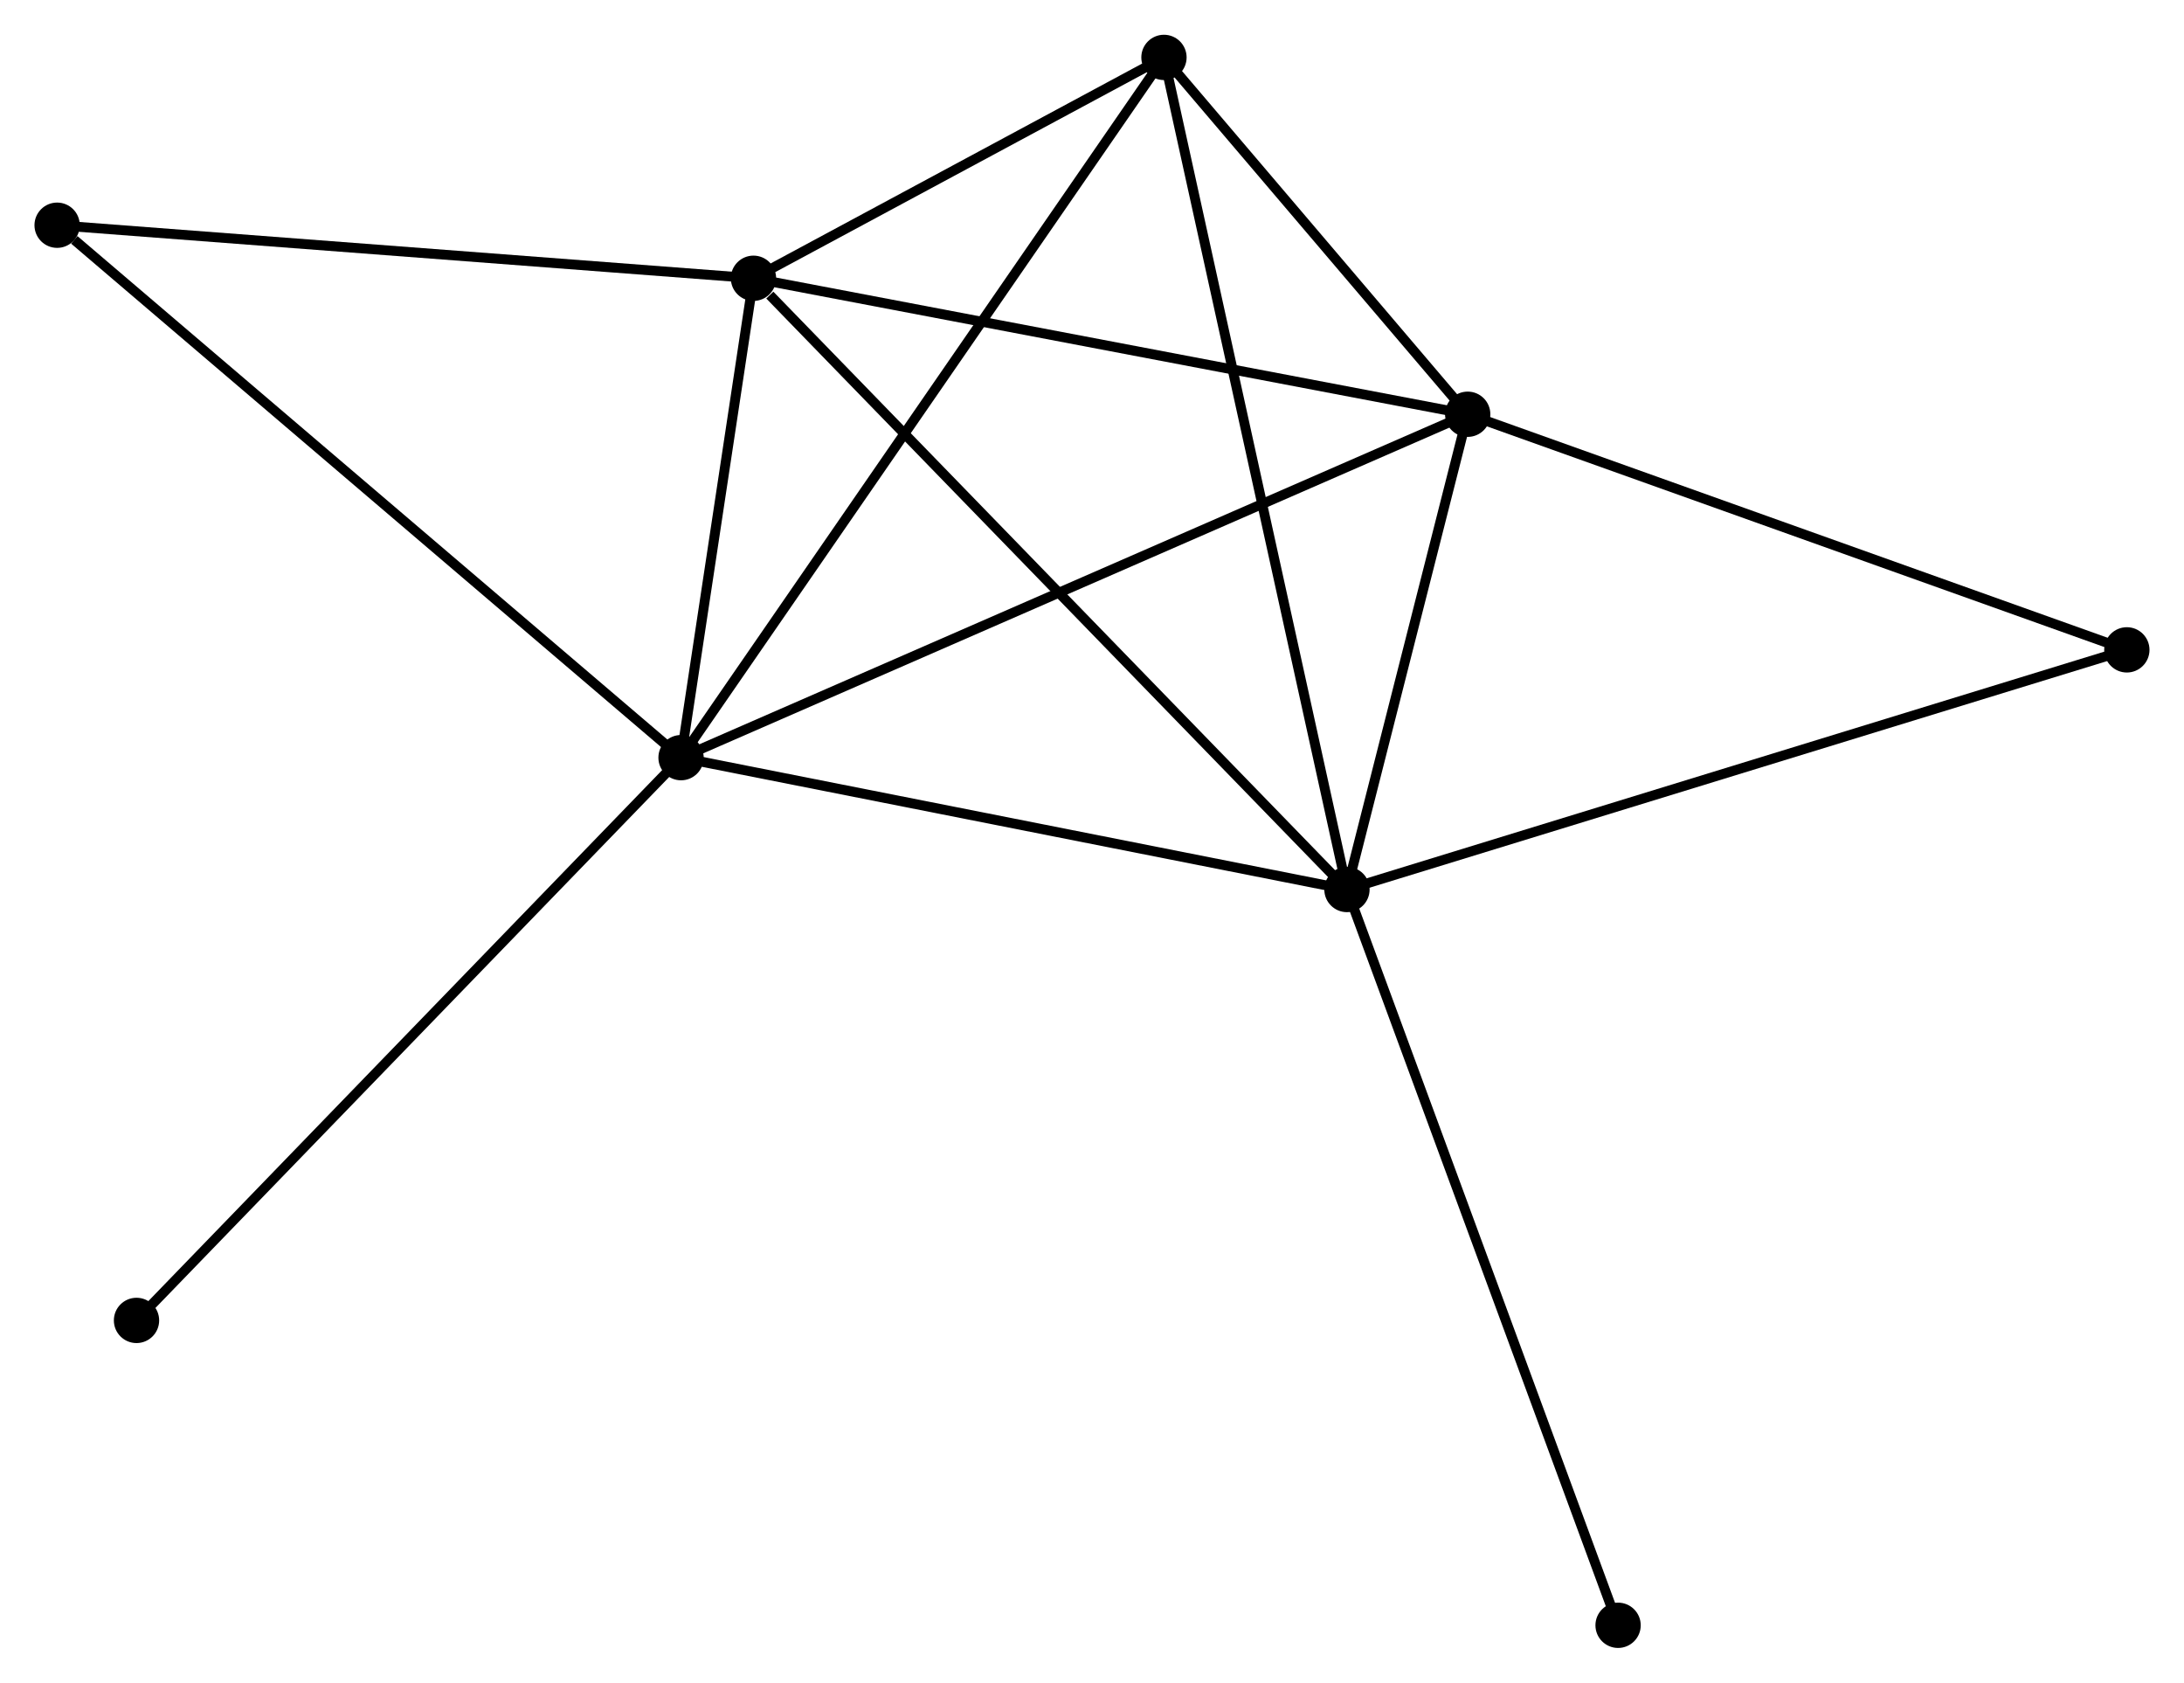 <?xml version="1.0" encoding="UTF-8" standalone="no"?>
<!DOCTYPE svg PUBLIC "-//W3C//DTD SVG 1.1//EN"
 "http://www.w3.org/Graphics/SVG/1.1/DTD/svg11.dtd">
<!-- Generated by graphviz version 2.36.0 (20140111.2315)
 -->
<!-- Title: %3 Pages: 1 -->
<svg width="222pt" height="171pt"
 viewBox="0.00 0.00 221.76 170.76" xmlns="http://www.w3.org/2000/svg" xmlns:xlink="http://www.w3.org/1999/xlink">
<g id="graph0" class="graph" transform="scale(1 1) rotate(0) translate(4 166.759)">
<title>%3</title>
<!-- 0 -->
<g id="node1" class="node"><title>0</title>
<ellipse fill="black" stroke="black" cx="65.152" cy="-89.876" rx="1.8" ry="1.8"/>
</g>
<!-- 1 -->
<g id="node2" class="node"><title>1</title>
<ellipse fill="black" stroke="black" cx="132.768" cy="-76.491" rx="1.8" ry="1.8"/>
</g>
<!-- 0&#45;&#45;1 -->
<g id="edge1" class="edge"><title>0&#45;&#45;1</title>
<path fill="none" stroke="black" d="M67.103,-89.49C76.977,-87.535 121.35,-78.751 130.938,-76.853"/>
</g>
<!-- 2 -->
<g id="node3" class="node"><title>2</title>
<ellipse fill="black" stroke="black" cx="72.507" cy="-138.539" rx="1.8" ry="1.8"/>
</g>
<!-- 0&#45;&#45;2 -->
<g id="edge2" class="edge"><title>0&#45;&#45;2</title>
<path fill="none" stroke="black" d="M65.468,-91.967C66.678,-99.972 71.007,-128.613 72.201,-136.51"/>
</g>
<!-- 3 -->
<g id="node4" class="node"><title>3</title>
<ellipse fill="black" stroke="black" cx="145.028" cy="-124.735" rx="1.8" ry="1.8"/>
</g>
<!-- 0&#45;&#45;3 -->
<g id="edge3" class="edge"><title>0&#45;&#45;3</title>
<path fill="none" stroke="black" d="M66.82,-90.604C77.216,-95.141 133.001,-119.486 143.369,-124.011"/>
</g>
<!-- 4 -->
<g id="node5" class="node"><title>4</title>
<ellipse fill="black" stroke="black" cx="114.187" cy="-160.959" rx="1.8" ry="1.8"/>
</g>
<!-- 0&#45;&#45;4 -->
<g id="edge4" class="edge"><title>0&#45;&#45;4</title>
<path fill="none" stroke="black" d="M66.176,-91.361C72.503,-100.532 106.215,-149.402 112.998,-159.235"/>
</g>
<!-- 5 -->
<g id="node6" class="node"><title>5</title>
<ellipse fill="black" stroke="black" cx="1.8" cy="-143.924" rx="1.8" ry="1.8"/>
</g>
<!-- 0&#45;&#45;5 -->
<g id="edge5" class="edge"><title>0&#45;&#45;5</title>
<path fill="none" stroke="black" d="M63.586,-91.212C54.898,-98.625 12.676,-134.646 3.544,-142.437"/>
</g>
<!-- 7 -->
<g id="node7" class="node"><title>7</title>
<ellipse fill="black" stroke="black" cx="9.861" cy="-32.749" rx="1.8" ry="1.8"/>
</g>
<!-- 0&#45;&#45;7 -->
<g id="edge6" class="edge"><title>0&#45;&#45;7</title>
<path fill="none" stroke="black" d="M63.785,-88.464C56.202,-80.629 19.353,-42.556 11.383,-34.322"/>
</g>
<!-- 1&#45;&#45;2 -->
<g id="edge7" class="edge"><title>1&#45;&#45;2</title>
<path fill="none" stroke="black" d="M131.279,-78.025C123.014,-86.534 82.853,-127.887 74.166,-136.831"/>
</g>
<!-- 1&#45;&#45;3 -->
<g id="edge8" class="edge"><title>1&#45;&#45;3</title>
<path fill="none" stroke="black" d="M133.295,-78.564C135.312,-86.499 142.528,-114.894 144.517,-122.723"/>
</g>
<!-- 1&#45;&#45;4 -->
<g id="edge9" class="edge"><title>1&#45;&#45;4</title>
<path fill="none" stroke="black" d="M132.38,-78.255C129.983,-89.153 117.208,-147.226 114.638,-158.91"/>
</g>
<!-- 6 -->
<g id="node8" class="node"><title>6</title>
<ellipse fill="black" stroke="black" cx="211.957" cy="-100.818" rx="1.8" ry="1.8"/>
</g>
<!-- 1&#45;&#45;6 -->
<g id="edge10" class="edge"><title>1&#45;&#45;6</title>
<path fill="none" stroke="black" d="M134.726,-77.092C145.682,-80.458 199.292,-96.927 210.068,-100.237"/>
</g>
<!-- 8 -->
<g id="node9" class="node"><title>8</title>
<ellipse fill="black" stroke="black" cx="160.298" cy="-1.8" rx="1.8" ry="1.8"/>
</g>
<!-- 1&#45;&#45;8 -->
<g id="edge11" class="edge"><title>1&#45;&#45;8</title>
<path fill="none" stroke="black" d="M133.449,-74.644C137.258,-64.311 155.895,-13.746 159.641,-3.582"/>
</g>
<!-- 2&#45;&#45;3 -->
<g id="edge12" class="edge"><title>2&#45;&#45;3</title>
<path fill="none" stroke="black" d="M74.3,-138.198C84.246,-136.305 132.578,-127.105 143.032,-125.115"/>
</g>
<!-- 2&#45;&#45;4 -->
<g id="edge13" class="edge"><title>2&#45;&#45;4</title>
<path fill="none" stroke="black" d="M74.298,-139.503C81.154,-143.19 105.686,-156.386 112.449,-160.024"/>
</g>
<!-- 2&#45;&#45;5 -->
<g id="edge14" class="edge"><title>2&#45;&#45;5</title>
<path fill="none" stroke="black" d="M70.468,-138.695C60.142,-139.481 13.741,-143.015 3.714,-143.779"/>
</g>
<!-- 3&#45;&#45;4 -->
<g id="edge15" class="edge"><title>3&#45;&#45;4</title>
<path fill="none" stroke="black" d="M143.703,-126.291C138.63,-132.25 120.478,-153.57 115.473,-159.448"/>
</g>
<!-- 3&#45;&#45;6 -->
<g id="edge16" class="edge"><title>3&#45;&#45;6</title>
<path fill="none" stroke="black" d="M146.959,-124.045C156.733,-120.552 200.654,-104.857 210.145,-101.465"/>
</g>
</g>
</svg>
